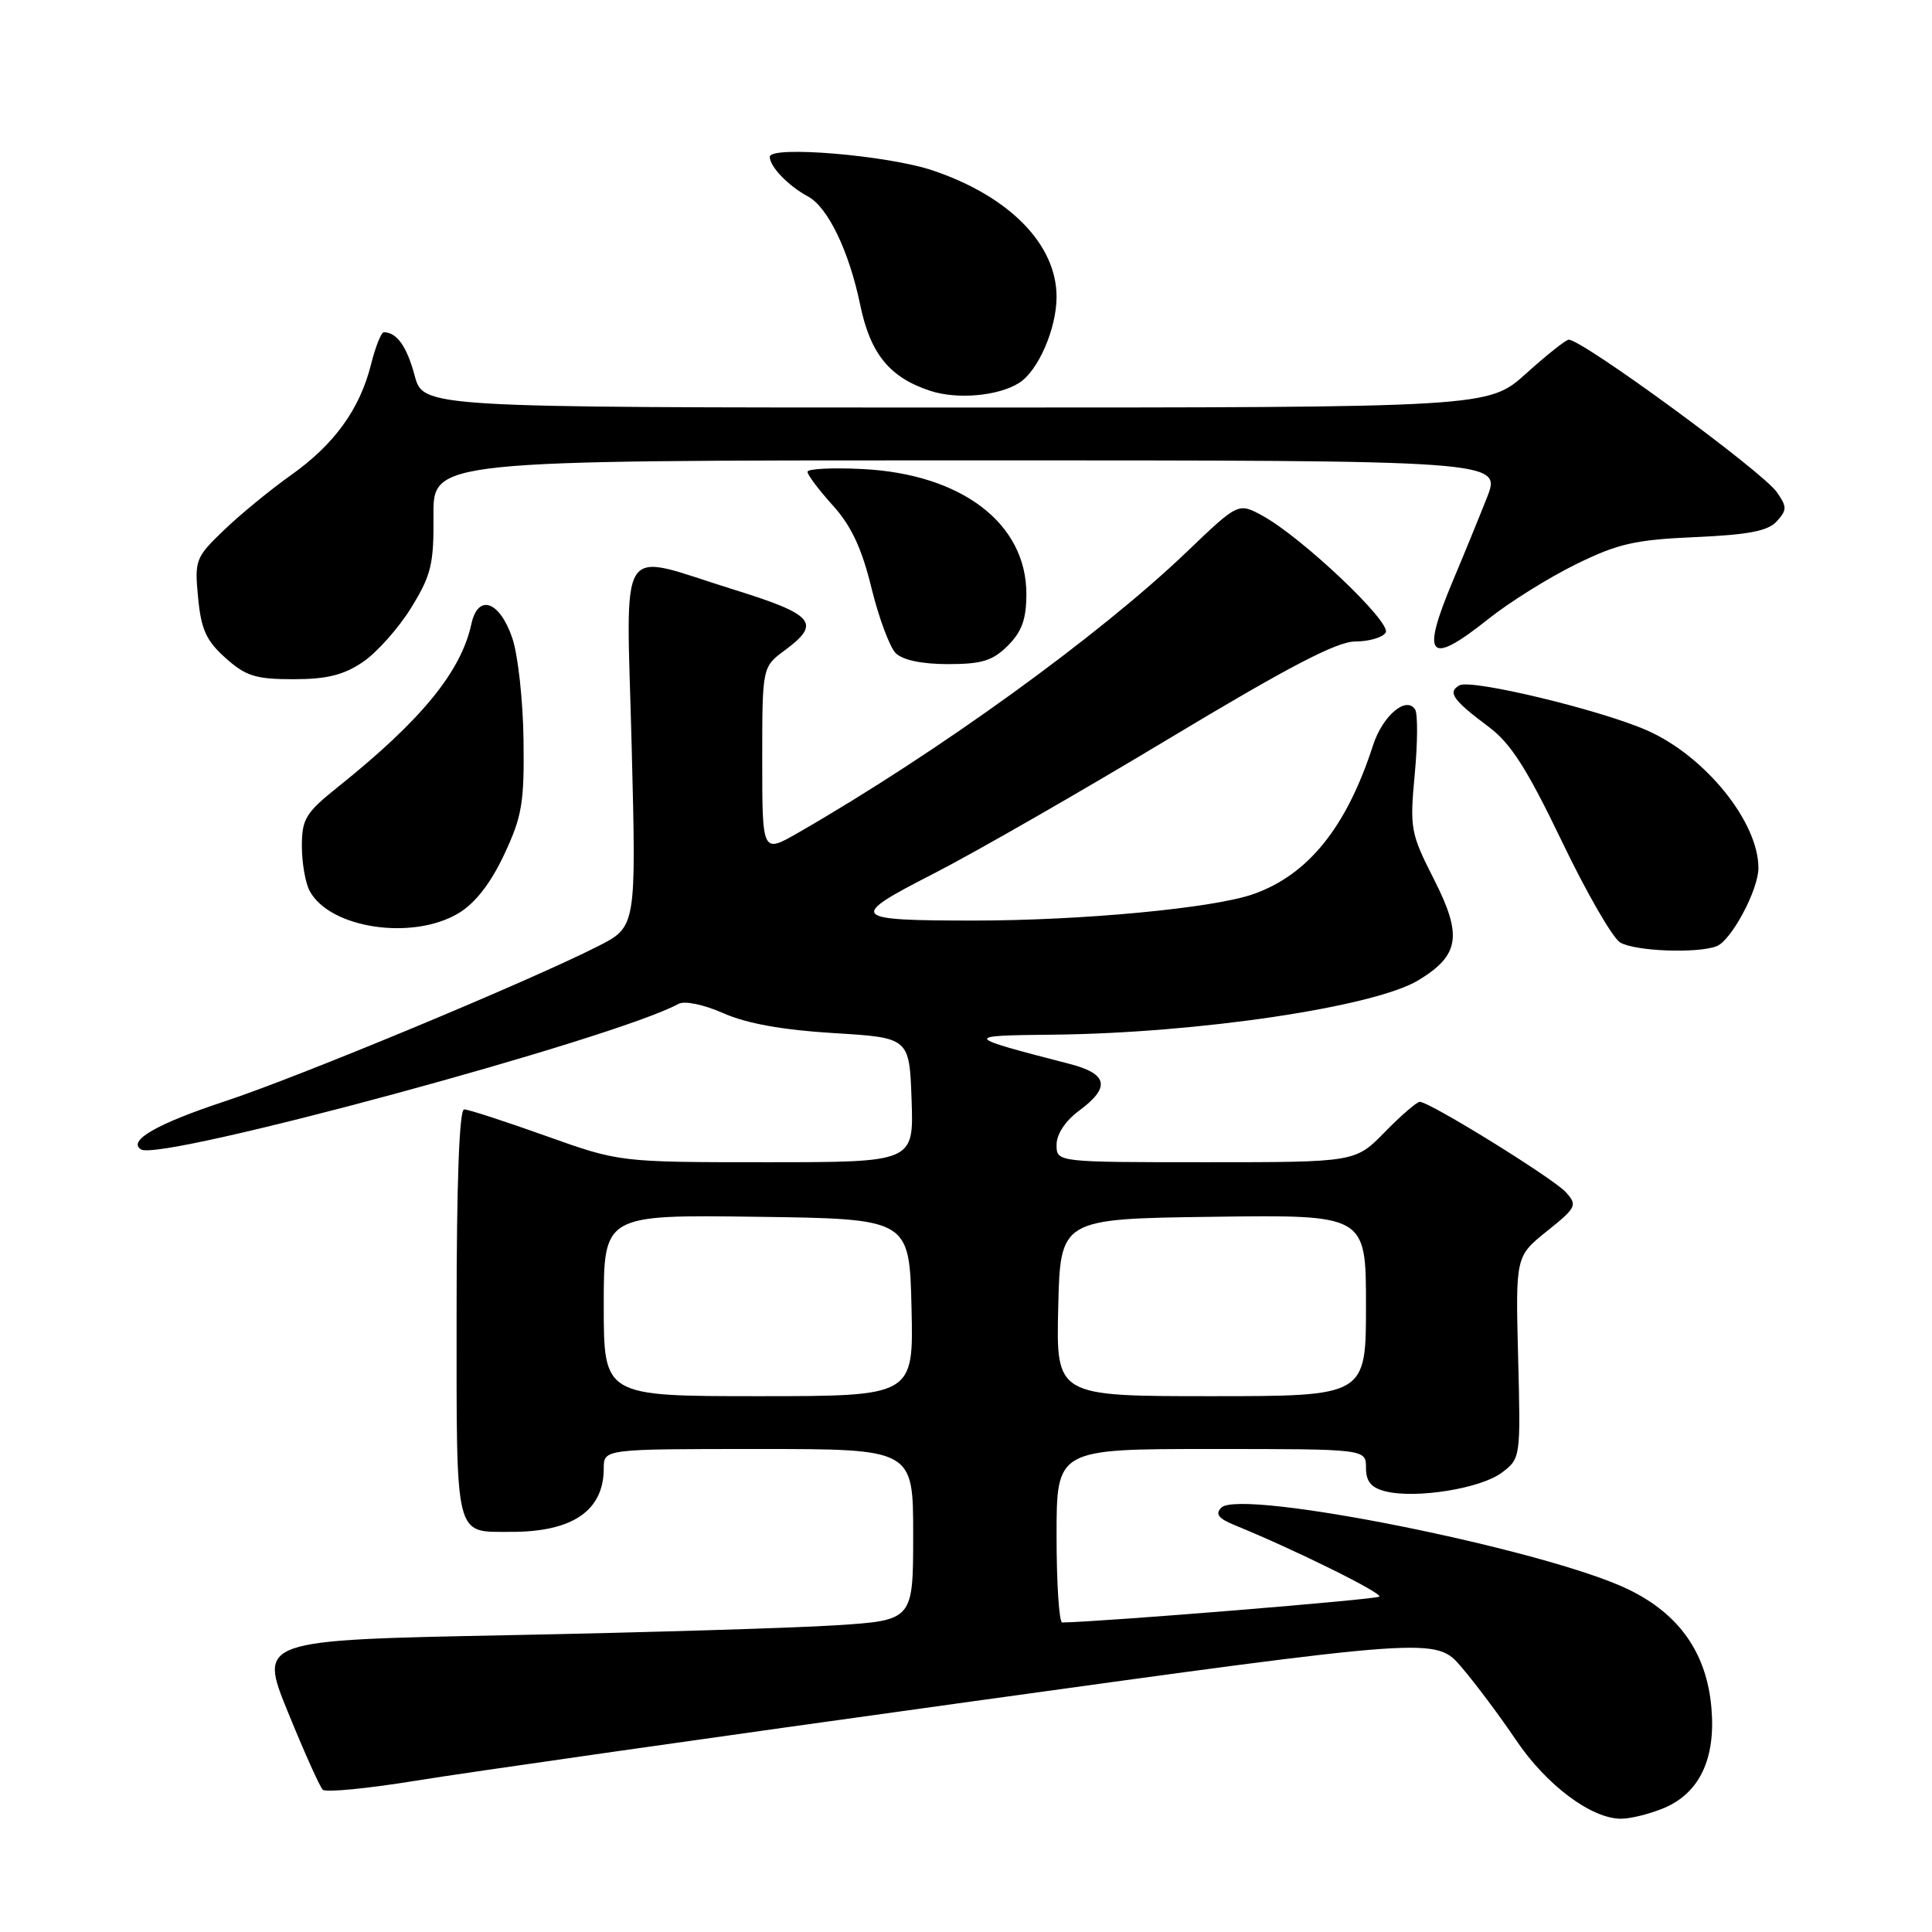 <?xml version="1.0" encoding="UTF-8" standalone="no"?>
<!DOCTYPE svg PUBLIC "-//W3C//DTD SVG 1.1//EN" "http://www.w3.org/Graphics/SVG/1.1/DTD/svg11.dtd" >
<svg xmlns="http://www.w3.org/2000/svg" xmlns:xlink="http://www.w3.org/1999/xlink" version="1.1" viewBox="0 0 256 256">
 <g >
 <path fill="currentColor"
d=" M 220.47 239.58 C 225.17 237.61 227.34 233.09 226.78 226.40 C 226.18 219.10 222.57 213.91 215.80 210.62 C 204.96 205.35 164.40 197.20 161.83 199.77 C 160.99 200.61 161.44 201.21 163.60 202.09 C 171.51 205.31 183.23 211.11 182.77 211.56 C 182.39 211.94 146.35 214.88 140.75 214.99 C 140.34 214.99 140.00 209.82 140.00 203.50 C 140.00 192.00 140.00 192.00 160.50 192.00 C 181.00 192.00 181.00 192.00 181.00 194.48 C 181.00 196.31 181.67 197.13 183.58 197.61 C 187.60 198.62 196.20 197.24 198.99 195.14 C 201.49 193.26 201.50 193.17 201.16 179.86 C 200.82 166.48 200.82 166.48 204.97 163.14 C 208.90 159.99 209.04 159.70 207.48 157.97 C 205.79 156.12 189.45 146.00 188.13 146.00 C 187.73 146.00 185.65 147.80 183.50 150.00 C 179.59 154.00 179.59 154.00 159.80 154.00 C 140.00 154.00 140.00 154.00 140.00 151.69 C 140.00 150.28 141.17 148.51 143.00 147.16 C 147.17 144.08 146.81 142.29 141.75 140.98 C 127.58 137.32 127.52 137.22 139.50 137.10 C 158.78 136.90 182.13 133.42 187.96 129.88 C 193.39 126.58 193.80 123.98 190.03 116.56 C 186.90 110.40 186.79 109.77 187.46 102.59 C 187.85 98.46 187.87 94.61 187.52 94.03 C 186.36 92.16 183.22 94.81 181.94 98.74 C 178.43 109.60 173.36 115.90 166.09 118.47 C 160.79 120.34 143.37 121.98 129.00 121.98 C 112.62 121.97 112.30 121.60 123.73 115.75 C 129.10 113.00 143.13 104.95 154.90 97.87 C 170.78 88.32 177.15 85.00 179.59 85.00 C 181.40 85.00 183.21 84.47 183.61 83.82 C 184.43 82.49 172.51 71.19 167.29 68.34 C 164.08 66.59 164.08 66.59 157.29 73.09 C 145.63 84.26 124.20 99.74 105.75 110.35 C 101.00 113.08 101.00 113.08 101.00 100.73 C 101.00 88.38 101.00 88.38 104.00 86.16 C 108.87 82.56 107.91 81.44 97.09 78.08 C 81.52 73.24 82.99 70.95 83.70 98.90 C 84.31 122.81 84.31 122.81 79.22 125.39 C 69.97 130.08 39.67 142.67 29.82 145.92 C 20.77 148.91 16.84 151.17 18.70 152.31 C 21.33 153.91 81.58 137.59 89.90 133.02 C 90.71 132.58 93.24 133.10 95.86 134.26 C 98.94 135.62 103.68 136.48 110.46 136.89 C 120.50 137.50 120.50 137.50 120.79 145.75 C 121.08 154.00 121.08 154.00 101.58 154.00 C 82.08 154.00 82.08 154.00 72.29 150.50 C 66.91 148.58 62.05 147.00 61.50 147.00 C 60.86 147.00 60.50 156.68 60.50 174.04 C 60.50 204.21 60.19 202.96 67.60 202.98 C 75.84 203.02 80.00 200.19 80.00 194.57 C 80.00 192.00 80.00 192.00 100.50 192.00 C 121.00 192.00 121.00 192.00 121.00 203.35 C 121.00 214.70 121.00 214.70 110.75 215.36 C 105.11 215.72 85.60 216.31 67.38 216.67 C 34.26 217.32 34.26 217.32 38.16 226.88 C 40.30 232.14 42.37 236.76 42.77 237.15 C 43.17 237.53 48.76 236.99 55.18 235.94 C 61.61 234.89 94.63 230.18 128.56 225.48 C 190.25 216.93 190.25 216.93 193.66 220.91 C 195.53 223.10 198.78 227.45 200.89 230.58 C 204.87 236.50 210.85 240.99 214.78 240.99 C 216.04 241.00 218.59 240.36 220.47 239.58 Z  M 227.46 125.38 C 229.41 124.63 233.00 117.91 233.00 115.01 C 233.00 108.91 225.95 100.19 218.26 96.79 C 212.11 94.07 194.93 89.94 193.38 90.81 C 191.77 91.71 192.52 92.78 197.26 96.31 C 200.19 98.50 202.33 101.86 206.95 111.47 C 210.21 118.27 213.69 124.31 214.69 124.89 C 216.68 126.05 224.90 126.36 227.46 125.38 Z  M 60.82 120.97 C 63.00 119.64 65.05 116.99 66.81 113.22 C 69.18 108.18 69.48 106.37 69.37 98.00 C 69.30 92.78 68.63 86.71 67.87 84.51 C 66.18 79.60 63.34 78.64 62.46 82.68 C 61.08 89.03 55.82 95.44 44.75 104.30 C 40.50 107.70 40.00 108.52 40.00 112.12 C 40.00 114.32 40.46 116.99 41.03 118.05 C 43.70 123.04 54.74 124.67 60.82 120.97 Z  M 48.07 87.73 C 49.92 86.48 52.80 83.25 54.47 80.55 C 57.14 76.21 57.49 74.78 57.44 68.32 C 57.38 61.00 57.38 61.00 128.17 61.00 C 198.97 61.00 198.97 61.00 197.03 65.93 C 195.96 68.64 193.94 73.58 192.54 76.90 C 188.22 87.17 189.29 88.33 197.24 82.00 C 200.01 79.79 205.20 76.55 208.78 74.79 C 214.36 72.04 216.63 71.52 224.60 71.17 C 231.69 70.86 234.27 70.36 235.43 69.08 C 236.80 67.56 236.80 67.16 235.43 65.20 C 233.51 62.46 209.71 45.02 207.86 45.01 C 207.51 45.00 204.96 47.02 202.21 49.50 C 197.21 54.00 197.21 54.00 126.64 54.00 C 56.08 54.00 56.08 54.00 54.94 49.75 C 53.90 45.90 52.60 44.06 50.87 44.02 C 50.52 44.01 49.75 45.93 49.16 48.30 C 47.66 54.25 44.30 58.89 38.50 63.00 C 35.79 64.92 31.81 68.19 29.66 70.26 C 25.90 73.87 25.77 74.22 26.25 79.20 C 26.65 83.41 27.33 84.91 29.89 87.19 C 32.57 89.59 33.88 90.00 38.87 90.00 C 43.28 90.00 45.53 89.45 48.07 87.73 Z  M 133.55 85.55 C 135.41 83.68 136.00 82.03 136.00 78.69 C 136.00 69.35 127.42 62.81 114.29 62.15 C 110.28 61.95 107.00 62.11 107.00 62.52 C 107.00 62.93 108.51 64.93 110.35 66.97 C 112.79 69.66 114.19 72.65 115.47 77.89 C 116.44 81.85 117.89 85.75 118.69 86.55 C 119.61 87.46 122.16 88.00 125.62 88.00 C 130.10 88.00 131.54 87.55 133.55 85.55 Z  M 135.02 50.75 C 137.55 49.18 140.00 43.55 140.00 39.33 C 140.00 32.40 133.79 26.04 123.64 22.60 C 117.70 20.58 102.00 19.26 102.00 20.78 C 102.00 22.09 104.47 24.64 107.07 26.04 C 109.70 27.44 112.52 33.32 113.98 40.39 C 115.32 46.88 117.87 50.01 123.24 51.78 C 126.81 52.96 132.24 52.49 135.02 50.75 Z  M 80.00 172.98 C 80.00 160.96 80.00 160.96 100.25 161.23 C 120.50 161.50 120.50 161.50 120.78 173.25 C 121.06 185.00 121.06 185.00 100.53 185.00 C 80.00 185.00 80.00 185.00 80.00 172.98 Z  M 140.22 173.25 C 140.50 161.50 140.50 161.50 160.75 161.23 C 181.00 160.96 181.00 160.96 181.00 172.98 C 181.00 185.00 181.00 185.00 160.47 185.00 C 139.94 185.00 139.94 185.00 140.22 173.25 Z "/>
</g>
</svg>